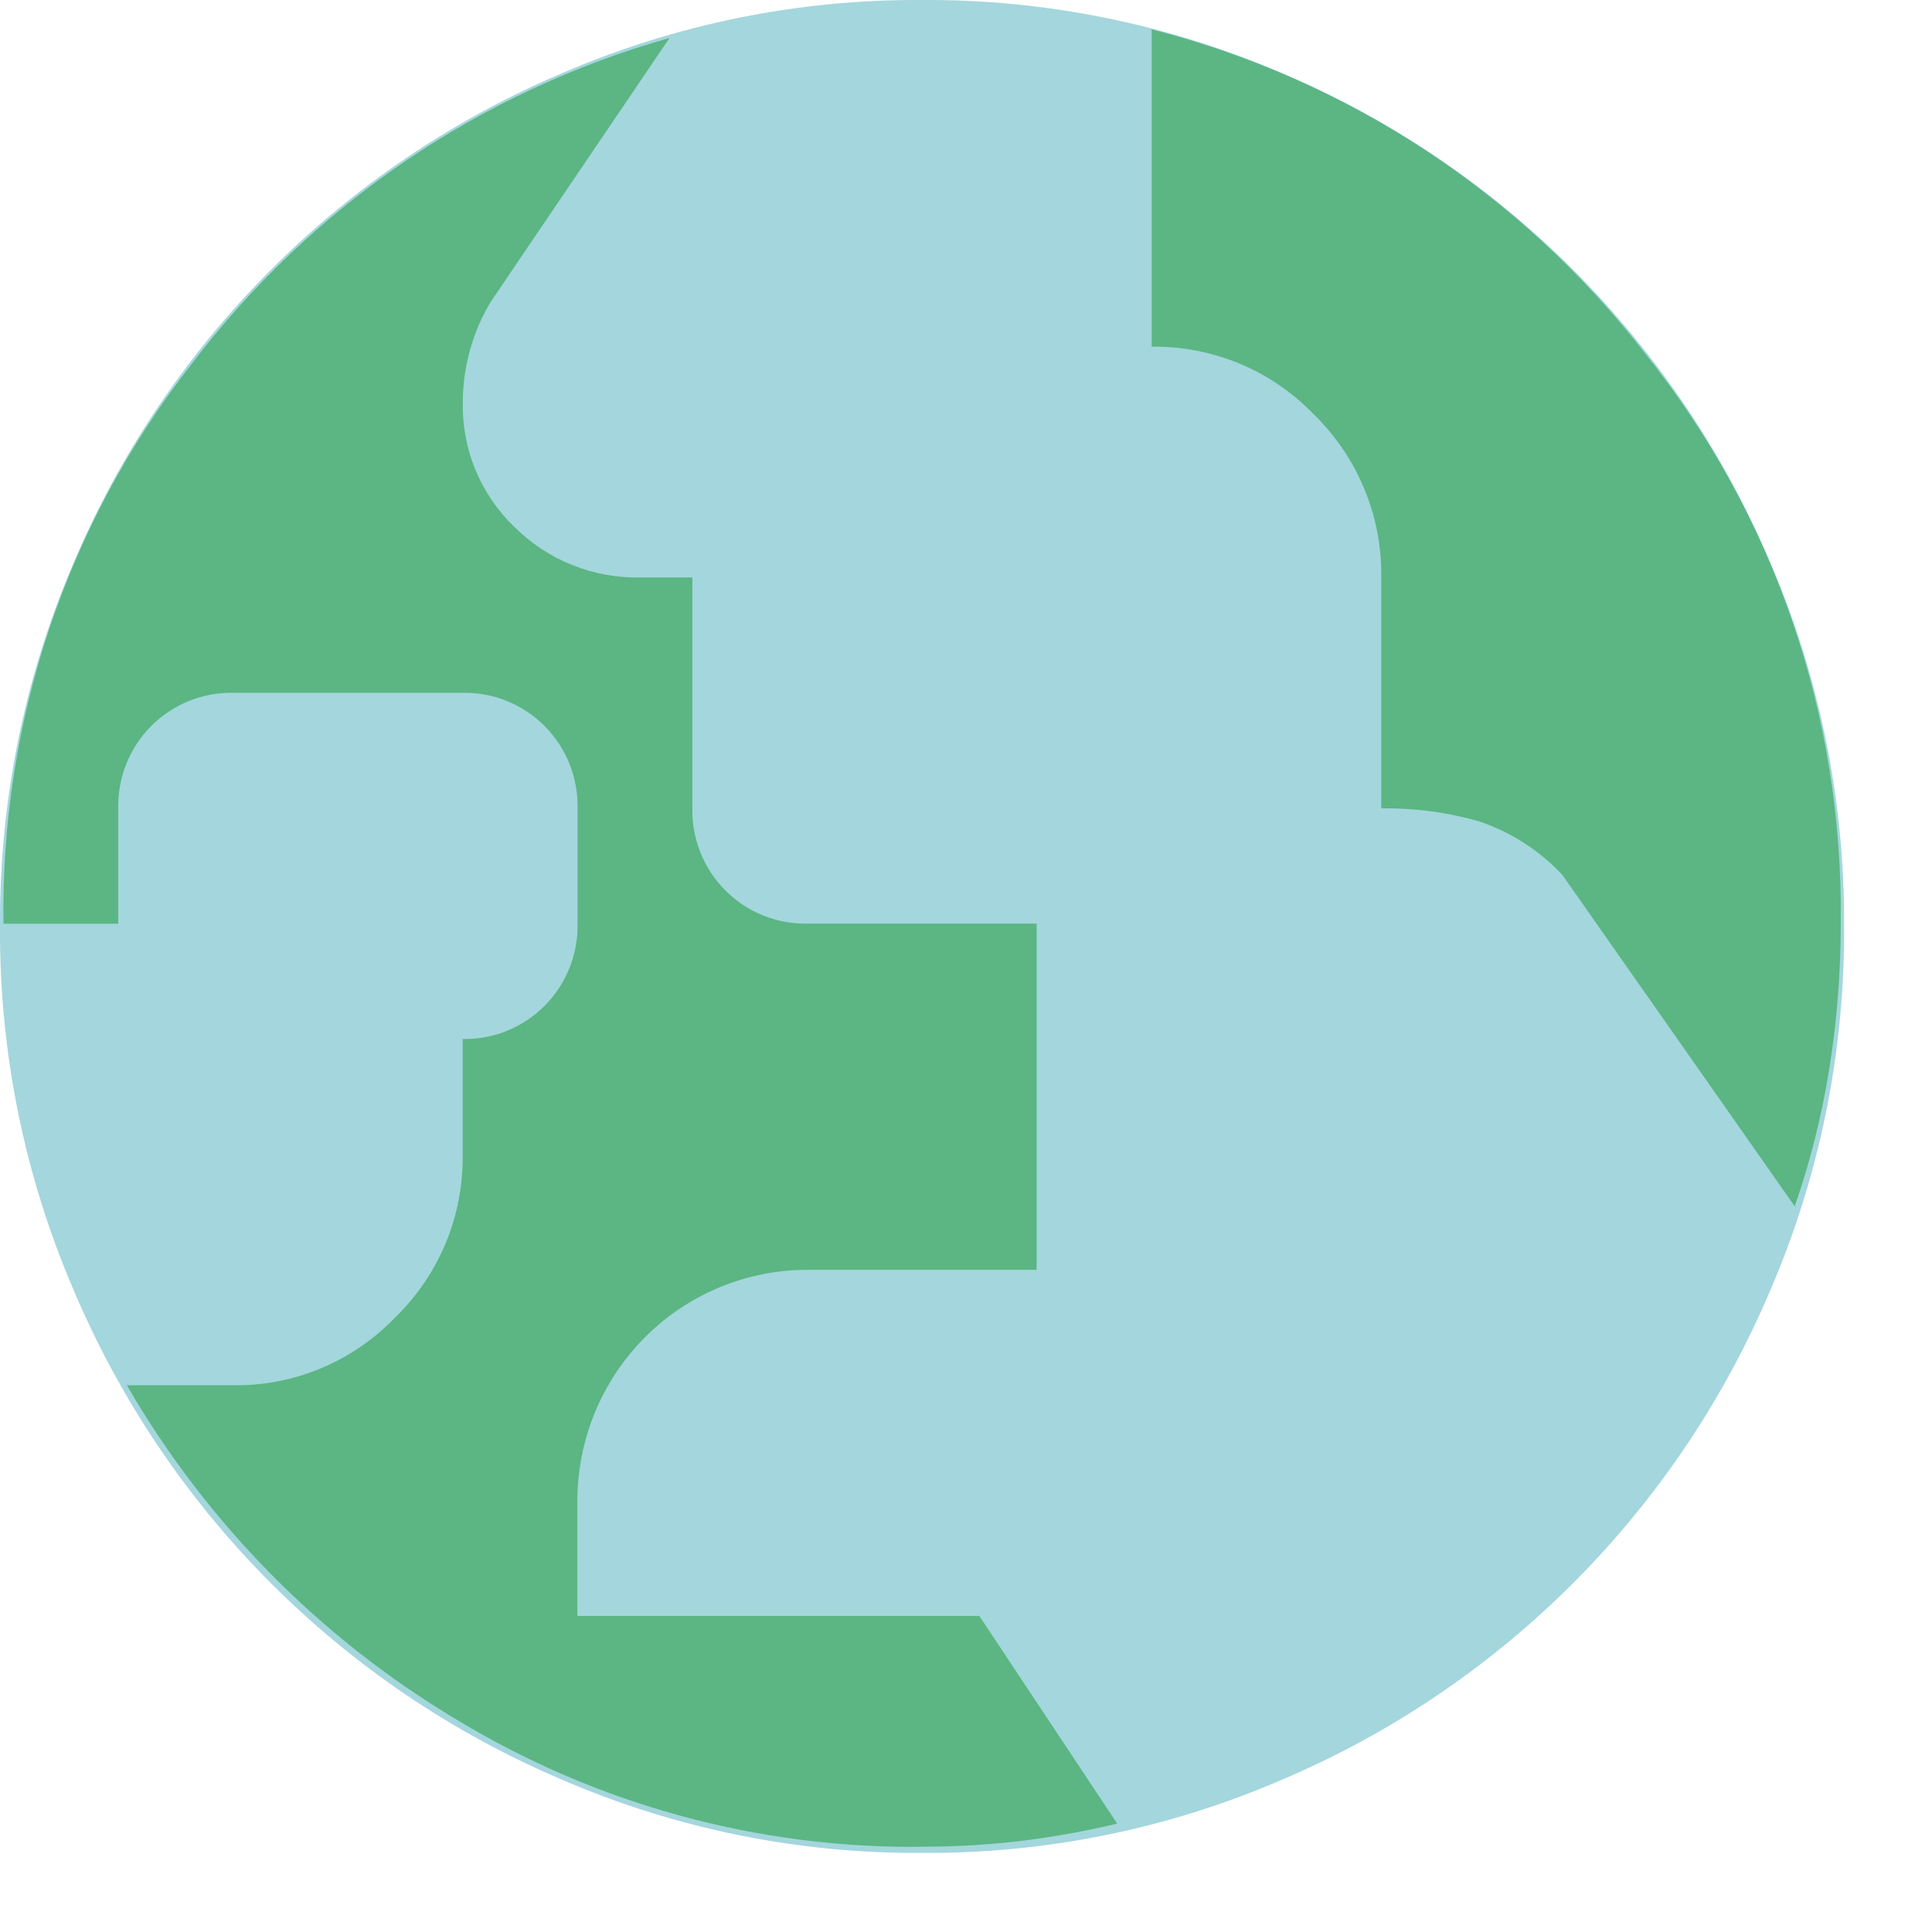 <svg width="20" height="20" viewBox="0 0 20 20" fill="none" xmlns="http://www.w3.org/2000/svg">
<path d="M9.545 19.181C8.265 19.19 6.998 18.933 5.822 18.425C3.536 17.456 1.717 15.628 0.752 13.331C0.248 12.15 -0.008 10.876 0 9.591C-0.008 8.305 0.248 7.032 0.752 5.85C1.717 3.553 3.536 1.726 5.822 0.756C6.998 0.249 8.265 -0.008 9.545 0C10.824 -0.008 12.092 0.249 13.267 0.756C15.553 1.726 17.372 3.553 18.337 5.85C18.842 7.032 19.098 8.305 19.09 9.591C19.098 10.876 18.842 12.15 18.337 13.331C17.372 15.628 15.553 17.456 13.267 18.425C12.092 18.933 10.824 19.19 9.545 19.181Z" fill="#A4D6DD"/>
<path d="M9.545 19.117C9.887 19.117 10.23 19.098 10.57 19.057C10.905 19.016 11.237 18.956 11.565 18.878L10.138 16.728H5.977V15.534C5.978 14.901 6.229 14.294 6.674 13.846C7.12 13.398 7.724 13.146 8.354 13.145H10.731V9.561H8.356C8.199 9.564 8.044 9.535 7.898 9.476C7.752 9.417 7.62 9.33 7.509 9.218C7.398 9.107 7.311 8.974 7.252 8.828C7.193 8.681 7.164 8.525 7.167 8.367V5.978H6.633C6.391 5.983 6.151 5.94 5.926 5.85C5.701 5.76 5.497 5.626 5.325 5.455C5.151 5.288 5.013 5.086 4.921 4.862C4.829 4.639 4.785 4.398 4.791 4.156C4.792 3.974 4.817 3.794 4.867 3.619C4.916 3.44 4.991 3.269 5.089 3.111L6.931 0.393C4.961 0.949 3.224 2.134 1.983 3.769C0.693 5.419 0.005 7.464 0.036 9.562H1.224V8.367C1.221 8.209 1.25 8.053 1.308 7.906C1.367 7.76 1.454 7.627 1.565 7.516C1.676 7.404 1.809 7.316 1.954 7.257C2.1 7.198 2.255 7.169 2.412 7.172H4.79C4.947 7.169 5.103 7.198 5.248 7.257C5.394 7.316 5.526 7.404 5.637 7.515C5.748 7.627 5.836 7.76 5.895 7.906C5.953 8.053 5.982 8.209 5.979 8.367V9.561C5.982 9.719 5.953 9.876 5.895 10.022C5.836 10.168 5.748 10.301 5.637 10.413C5.526 10.524 5.394 10.612 5.248 10.671C5.103 10.73 4.947 10.759 4.79 10.756V11.95C4.794 12.264 4.735 12.576 4.615 12.867C4.494 13.157 4.316 13.42 4.091 13.638C3.874 13.864 3.613 14.043 3.324 14.164C3.035 14.285 2.724 14.345 2.411 14.34H1.313C2.14 15.768 3.316 16.961 4.731 17.804C6.183 18.682 7.85 19.137 9.545 19.118" fill="#5BB683"/>
<path d="M18.579 12.488C18.739 12.026 18.859 11.551 18.936 11.069C19.016 10.57 19.056 10.066 19.055 9.561C19.084 7.419 18.37 5.334 17.034 3.664C15.75 2.003 13.951 0.821 11.922 0.304V3.589C12.235 3.585 12.545 3.645 12.834 3.765C13.123 3.886 13.384 4.065 13.602 4.291C13.826 4.51 14.004 4.772 14.124 5.063C14.244 5.353 14.304 5.665 14.299 5.979V8.368C14.641 8.363 14.981 8.408 15.31 8.502C15.638 8.612 15.934 8.802 16.172 9.055L18.579 12.488Z" fill="#5BB683"/>
</svg>
